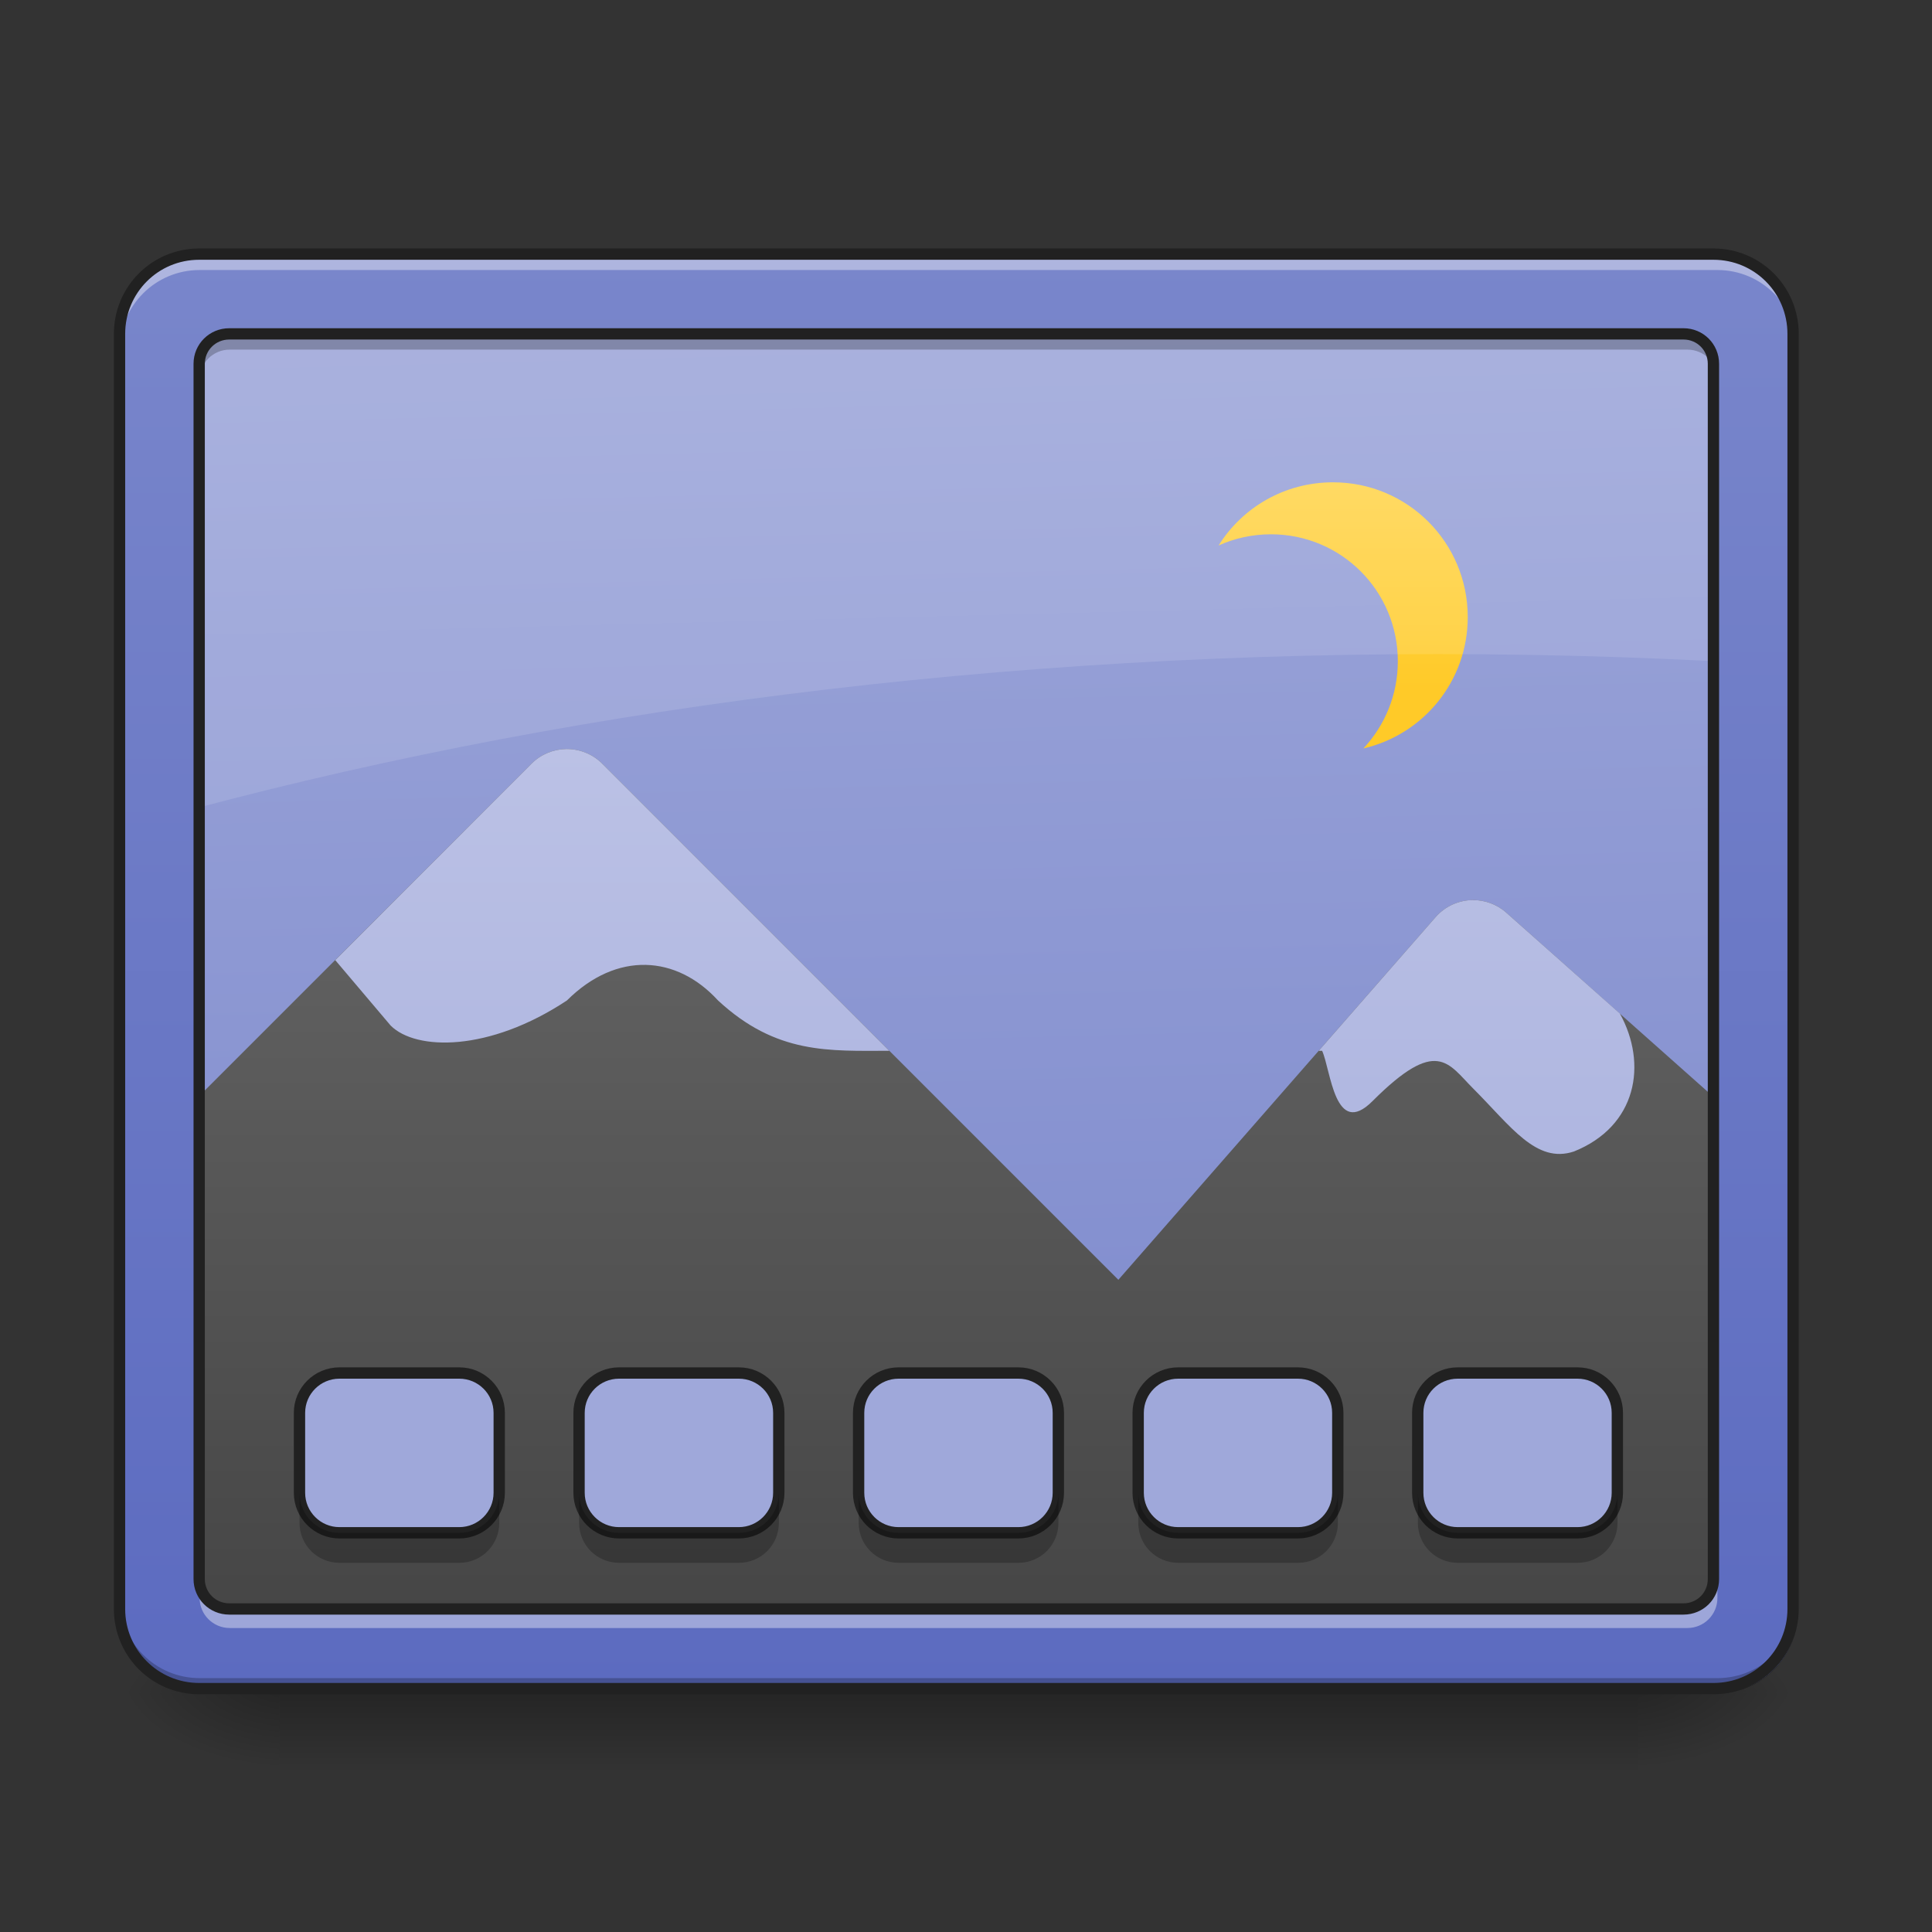 <?xml version="1.0" encoding="UTF-8"?>
<svg xmlns="http://www.w3.org/2000/svg" xmlns:xlink="http://www.w3.org/1999/xlink" width="64px" height="64px" viewBox="0 0 64 64" version="1.1">
<rect x="0" y="0" width="64" height="64" fill="#333333" stroke="none"/>
<defs>
<linearGradient id="linear0" gradientUnits="userSpaceOnUse" x1="254" y1="233.5" x2="254" y2="254.667" gradientTransform="matrix(0.125,0,0,0.125,-0,26.878)">
<stop offset="0" style="stop-color:rgb(0%,0%,0%);stop-opacity:0.275;"/>
<stop offset="1" style="stop-color:rgb(0%,0%,0%);stop-opacity:0;"/>
</linearGradient>
<radialGradient id="radial0" gradientUnits="userSpaceOnUse" cx="450.909" cy="189.579" fx="450.909" fy="189.579" r="21.167" gradientTransform="matrix(0,-0.156,-0.281,-0,106.907,127.191)">
<stop offset="0" style="stop-color:rgb(0%,0%,0%);stop-opacity:0.314;"/>
<stop offset="0.222" style="stop-color:rgb(0%,0%,0%);stop-opacity:0.275;"/>
<stop offset="1" style="stop-color:rgb(0%,0%,0%);stop-opacity:0;"/>
</radialGradient>
<radialGradient id="radial1" gradientUnits="userSpaceOnUse" cx="450.909" cy="189.579" fx="450.909" fy="189.579" r="21.167" gradientTransform="matrix(-0,0.156,0.281,0,-43.401,-15.055)">
<stop offset="0" style="stop-color:rgb(0%,0%,0%);stop-opacity:0.314;"/>
<stop offset="0.222" style="stop-color:rgb(0%,0%,0%);stop-opacity:0.275;"/>
<stop offset="1" style="stop-color:rgb(0%,0%,0%);stop-opacity:0;"/>
</radialGradient>
<radialGradient id="radial2" gradientUnits="userSpaceOnUse" cx="450.909" cy="189.579" fx="450.909" fy="189.579" r="21.167" gradientTransform="matrix(-0,-0.156,0.281,-0,-43.401,127.191)">
<stop offset="0" style="stop-color:rgb(0%,0%,0%);stop-opacity:0.314;"/>
<stop offset="0.222" style="stop-color:rgb(0%,0%,0%);stop-opacity:0.275;"/>
<stop offset="1" style="stop-color:rgb(0%,0%,0%);stop-opacity:0;"/>
</radialGradient>
<radialGradient id="radial3" gradientUnits="userSpaceOnUse" cx="450.909" cy="189.579" fx="450.909" fy="189.579" r="21.167" gradientTransform="matrix(0,0.156,-0.281,0,106.907,-15.055)">
<stop offset="0" style="stop-color:rgb(0%,0%,0%);stop-opacity:0.314;"/>
<stop offset="0.222" style="stop-color:rgb(0%,0%,0%);stop-opacity:0.275;"/>
<stop offset="1" style="stop-color:rgb(0%,0%,0%);stop-opacity:0;"/>
</radialGradient>
<linearGradient id="linear1" gradientUnits="userSpaceOnUse" x1="306.917" y1="-25.792" x2="305.955" y2="-135.329" gradientTransform="matrix(0.151,0,0,0.435,-11.708,67.283)">
<stop offset="0" style="stop-color:rgb(47.451%,52.549%,79.608%);stop-opacity:1;"/>
<stop offset="1" style="stop-color:rgb(62.353%,65.882%,85.49%);stop-opacity:1;"/>
</linearGradient>
<linearGradient id="linear2" gradientUnits="userSpaceOnUse" x1="960" y1="1295.118" x2="960" y2="255.118" gradientTransform="matrix(0.042,0,0,0.042,-7.905,2.489)">
<stop offset="0" style="stop-color:rgb(25.882%,25.882%,25.882%);stop-opacity:1;"/>
<stop offset="1" style="stop-color:rgb(45.882%,45.882%,45.882%);stop-opacity:1;"/>
</linearGradient>
<linearGradient id="linear3" gradientUnits="userSpaceOnUse" x1="301.625" y1="-84" x2="301.625" y2="-136.917" gradientTransform="matrix(0.133,0,0,0.133,3.208,34.129)">
<stop offset="0" style="stop-color:rgb(100%,79.216%,15.686%);stop-opacity:1;"/>
<stop offset="1" style="stop-color:rgb(100%,83.529%,30.98%);stop-opacity:1;"/>
</linearGradient>
<linearGradient id="linear4" gradientUnits="userSpaceOnUse" x1="960" y1="1295.118" x2="960" y2="255.118" gradientTransform="matrix(0.042,0,0,0.042,-7.905,2.489)">
<stop offset="0" style="stop-color:rgb(62.353%,65.882%,85.49%);stop-opacity:1;"/>
<stop offset="1" style="stop-color:rgb(77.255%,79.216%,91.373%);stop-opacity:1;"/>
</linearGradient>
<linearGradient id="linear5" gradientUnits="userSpaceOnUse" x1="960" y1="1695.118" x2="960" y2="255.118" gradientTransform="matrix(0.033,0,0,0.033,0,0)">
<stop offset="0" style="stop-color:rgb(36.078%,41.961%,75.294%);stop-opacity:1;"/>
<stop offset="1" style="stop-color:rgb(47.451%,52.549%,79.608%);stop-opacity:1;"/>
</linearGradient>
</defs>
<g id="surface1">
<path style=" stroke:none;fill-rule:nonzero;fill:url(#linear0);" d="M 9.262 56.066 L 54.246 56.066 L 54.246 58.715 L 9.262 58.715 Z M 9.262 56.066 "/>
<path style=" stroke:none;fill-rule:nonzero;fill:url(#radial0);" d="M 54.246 56.066 L 59.535 56.066 L 59.535 53.422 L 54.246 53.422 Z M 54.246 56.066 "/>
<path style=" stroke:none;fill-rule:nonzero;fill:url(#radial1);" d="M 9.262 56.066 L 3.969 56.066 L 3.969 58.715 L 9.262 58.715 Z M 9.262 56.066 "/>
<path style=" stroke:none;fill-rule:nonzero;fill:url(#radial2);" d="M 9.262 56.066 L 3.969 56.066 L 3.969 53.422 L 9.262 53.422 Z M 9.262 56.066 "/>
<path style=" stroke:none;fill-rule:nonzero;fill:url(#radial3);" d="M 54.246 56.066 L 59.535 56.066 L 59.535 58.715 L 54.246 58.715 Z M 54.246 56.066 "/>
<path style=" stroke:none;fill-rule:nonzero;fill:url(#linear1);" d="M 6.613 8.438 L 56.891 8.438 C 58.352 8.438 59.535 9.621 59.535 11.086 L 59.535 53.422 C 59.535 54.883 58.352 56.066 56.891 56.066 L 6.613 56.066 C 5.152 56.066 3.969 54.883 3.969 53.422 L 3.969 11.086 C 3.969 9.621 5.152 8.438 6.613 8.438 Z M 6.613 8.438 "/>
<path style=" stroke:none;fill-rule:nonzero;fill:url(#linear2);" d="M 18.758 24.812 C 18.324 24.82 17.914 24.992 17.609 25.297 L 3.969 38.938 L 3.969 53.422 C 3.969 54.887 5.148 56.066 6.613 56.066 L 56.891 56.066 C 58.355 56.066 59.535 54.887 59.535 53.422 L 59.535 38.801 L 49.898 30.234 C 49.211 29.625 48.16 29.691 47.555 30.383 L 37.047 42.395 L 19.949 25.297 C 19.633 24.98 19.203 24.809 18.758 24.812 Z M 18.758 24.812 "/>
<path style=" stroke:none;fill-rule:nonzero;fill:rgb(0%,0%,0%);fill-opacity:0.235;" d="M 6.613 56.094 C 5.148 56.094 3.969 54.914 3.969 53.449 L 3.969 52.762 C 3.969 54.227 5.148 55.406 6.613 55.406 L 56.891 55.406 C 58.355 55.406 59.535 54.227 59.535 52.762 L 59.535 53.449 C 59.535 54.914 58.355 56.094 56.891 56.094 Z M 6.613 56.094 "/>
<path style=" stroke:none;fill-rule:nonzero;fill:rgb(100%,100%,100%);fill-opacity:0.392;" d="M 6.613 8.59 C 5.148 8.59 3.969 9.77 3.969 11.238 L 3.969 11.555 C 3.969 10.09 5.148 8.91 6.613 8.91 L 56.891 8.91 C 58.355 8.91 59.535 10.09 59.535 11.555 L 59.535 11.238 C 59.535 9.77 58.355 8.59 56.891 8.59 Z M 6.613 8.59 "/>
<path style=" stroke:none;fill-rule:nonzero;fill:url(#linear3);" d="M 44.156 15.977 C 42.555 15.977 41.156 16.809 40.367 18.07 C 40.895 17.832 41.484 17.699 42.102 17.699 C 44.43 17.699 46.305 19.574 46.305 21.906 C 46.305 23.023 45.871 24.039 45.164 24.793 C 47.148 24.336 48.621 22.566 48.621 20.441 C 48.621 17.969 46.629 15.977 44.156 15.977 Z M 44.156 15.977 "/>
<path style=" stroke:none;fill-rule:nonzero;fill:rgb(100%,100%,100%);fill-opacity:0.118;" d="M 6.613 8.438 C 5.148 8.438 3.969 9.617 3.969 11.086 L 3.969 27.473 C 16.797 23.781 31.703 21.668 47.629 21.668 C 51.672 21.668 55.645 21.805 59.535 22.066 L 59.535 11.086 C 59.535 9.617 58.355 8.438 56.891 8.438 Z M 6.613 8.438 "/>
<path style=" stroke:none;fill-rule:nonzero;fill:url(#linear4);" d="M 18.758 24.812 C 18.324 24.82 17.914 24.992 17.609 25.297 L 11.105 31.805 L 12.941 33.973 C 13.777 34.809 16.199 34.852 18.781 33.141 C 20.434 31.496 22.418 31.645 23.785 33.141 C 25.723 34.938 27.48 34.809 29.461 34.809 L 19.949 25.297 C 19.633 24.98 19.203 24.809 18.758 24.812 Z M 48.777 29.816 C 48.324 29.824 47.875 30.016 47.555 30.383 L 43.684 34.809 L 43.797 34.809 C 44.086 35.441 44.215 37.727 45.465 36.477 C 47.602 34.34 47.965 35.223 48.801 36.059 C 50.051 37.309 50.887 38.559 52.137 38.145 C 54.223 37.309 54.586 35.25 53.66 33.574 L 49.898 30.234 C 49.578 29.949 49.176 29.812 48.777 29.816 Z M 48.777 29.816 "/>
<path style=" stroke:none;fill-rule:nonzero;fill:url(#linear5);" d="M 6.613 8.438 C 5.148 8.438 3.969 9.617 3.969 11.086 L 3.969 53.422 C 3.969 54.887 5.148 56.066 6.613 56.066 L 56.891 56.066 C 58.355 56.066 59.535 54.887 59.535 53.422 L 59.535 11.086 C 59.535 9.617 58.355 8.438 56.891 8.438 Z M 7.609 11.086 L 55.898 11.086 C 56.449 11.086 56.891 11.527 56.891 12.078 L 56.891 52.43 C 56.891 52.98 56.449 53.422 55.898 53.422 L 7.609 53.422 C 7.059 53.422 6.613 52.98 6.613 52.43 L 6.613 12.078 C 6.613 11.527 7.059 11.086 7.609 11.086 Z M 7.609 11.086 "/>
<path style=" stroke:none;fill-rule:nonzero;fill:rgb(100%,100%,100%);fill-opacity:0.392;" d="M 6.613 8.438 C 5.148 8.438 3.969 9.617 3.969 11.086 L 3.969 11.59 C 3.969 10.125 5.148 8.945 6.613 8.945 L 56.891 8.945 C 58.355 8.945 59.535 10.125 59.535 11.59 L 59.535 11.086 C 59.535 9.617 58.355 8.438 56.891 8.438 Z M 6.613 52.43 L 6.613 52.938 C 6.613 53.484 7.059 53.93 7.609 53.93 L 55.898 53.93 C 56.449 53.93 56.891 53.484 56.891 52.938 L 56.891 52.43 C 56.891 52.98 56.449 53.422 55.898 53.422 L 7.609 53.422 C 7.059 53.422 6.613 52.98 6.613 52.43 Z M 6.613 52.43 "/>
<path style=" stroke:none;fill-rule:nonzero;fill:rgb(0%,0%,0%);fill-opacity:0.235;" d="M 7.609 11.102 C 7.059 11.102 6.613 11.543 6.613 12.094 L 6.613 12.574 C 6.613 12.023 7.059 11.582 7.609 11.582 L 55.898 11.582 C 56.449 11.582 56.891 12.023 56.891 12.574 L 56.891 12.094 C 56.891 11.543 56.449 11.102 55.898 11.102 Z M 3.969 52.945 L 3.969 53.422 C 3.969 54.887 5.148 56.066 6.613 56.066 L 56.891 56.066 C 58.355 56.066 59.535 54.887 59.535 53.422 L 59.535 52.945 C 59.535 54.41 58.355 55.59 56.891 55.59 L 6.613 55.59 C 5.148 55.59 3.969 54.41 3.969 52.945 Z M 3.969 52.945 "/>
<path style="fill:none;stroke-width:11.339;stroke-linecap:round;stroke-linejoin:miter;stroke:rgb(12.941%,12.941%,12.941%);stroke-opacity:1;stroke-miterlimit:4;" d="M 199.942 255.094 C 155.654 255.094 119.989 290.76 119.989 335.165 L 119.989 1615.121 C 119.989 1659.409 155.654 1695.074 199.942 1695.074 L 1719.993 1695.074 C 1764.28 1695.074 1799.946 1659.409 1799.946 1615.121 L 1799.946 335.165 C 1799.946 290.76 1764.28 255.094 1719.993 255.094 Z M 230.057 335.165 L 1689.996 335.165 C 1706.648 335.165 1719.993 348.51 1719.993 365.162 L 1719.993 1585.124 C 1719.993 1601.776 1706.648 1615.121 1689.996 1615.121 L 230.057 1615.121 C 213.405 1615.121 199.942 1601.776 199.942 1585.124 L 199.942 365.162 C 199.942 348.51 213.405 335.165 230.057 335.165 Z M 230.057 335.165 " transform="matrix(0.033,0,0,0.033,0,0)"/>
<path style=" stroke:none;fill-rule:nonzero;fill:rgb(62.353%,65.882%,85.49%);fill-opacity:1;" d="M 11.246 45.484 L 15.215 45.484 C 15.945 45.484 16.539 46.074 16.539 46.805 L 16.539 49.453 C 16.539 50.184 15.945 50.777 15.215 50.777 L 11.246 50.777 C 10.516 50.777 9.922 50.184 9.922 49.453 L 9.922 46.805 C 9.922 46.074 10.516 45.484 11.246 45.484 Z M 11.246 45.484 "/>
<path style=" stroke:none;fill-rule:nonzero;fill:rgb(62.353%,65.882%,85.49%);fill-opacity:1;" d="M 20.508 45.484 L 24.477 45.484 C 25.207 45.484 25.801 46.074 25.801 46.805 L 25.801 49.453 C 25.801 50.184 25.207 50.777 24.477 50.777 L 20.508 50.777 C 19.777 50.777 19.184 50.184 19.184 49.453 L 19.184 46.805 C 19.184 46.074 19.777 45.484 20.508 45.484 Z M 20.508 45.484 "/>
<path style=" stroke:none;fill-rule:nonzero;fill:rgb(62.353%,65.882%,85.49%);fill-opacity:1;" d="M 39.031 45.484 L 43 45.484 C 43.73 45.484 44.32 46.074 44.32 46.805 L 44.32 49.453 C 44.32 50.184 43.73 50.777 43 50.777 L 39.031 50.777 C 38.301 50.777 37.707 50.184 37.707 49.453 L 37.707 46.805 C 37.707 46.074 38.301 45.484 39.031 45.484 Z M 39.031 45.484 "/>
<path style=" stroke:none;fill-rule:nonzero;fill:rgb(62.353%,65.882%,85.49%);fill-opacity:1;" d="M 29.77 45.484 L 33.738 45.484 C 34.469 45.484 35.062 46.074 35.062 46.805 L 35.062 49.453 C 35.062 50.184 34.469 50.777 33.738 50.777 L 29.77 50.777 C 29.039 50.777 28.445 50.184 28.445 49.453 L 28.445 46.805 C 28.445 46.074 29.039 45.484 29.77 45.484 Z M 29.77 45.484 "/>
<path style=" stroke:none;fill-rule:nonzero;fill:rgb(62.353%,65.882%,85.49%);fill-opacity:1;" d="M 48.293 45.484 L 52.262 45.484 C 52.992 45.484 53.582 46.074 53.582 46.805 L 53.582 49.453 C 53.582 50.184 52.992 50.777 52.262 50.777 L 48.293 50.777 C 47.559 50.777 46.969 50.184 46.969 49.453 L 46.969 46.805 C 46.969 46.074 47.559 45.484 48.293 45.484 Z M 48.293 45.484 "/>
<path style="fill:none;stroke-width:3;stroke-linecap:round;stroke-linejoin:round;stroke:rgb(12.941%,12.941%,12.941%);stroke-opacity:1;stroke-miterlimit:4;" d="M 89.96 148.84 L 121.707 148.84 C 127.55 148.84 132.3 153.558 132.3 159.402 L 132.3 180.587 C 132.3 186.43 127.55 191.18 121.707 191.18 L 89.96 191.18 C 84.117 191.18 79.367 186.43 79.367 180.587 L 79.367 159.402 C 79.367 153.558 84.117 148.84 89.96 148.84 Z M 89.96 148.84 " transform="matrix(0.125,0,0,0.125,0,26.878)"/>
<path style="fill:none;stroke-width:3;stroke-linecap:round;stroke-linejoin:round;stroke:rgb(12.941%,12.941%,12.941%);stroke-opacity:1;stroke-miterlimit:4;" d="M 164.047 148.84 L 195.794 148.84 C 201.637 148.84 206.387 153.558 206.387 159.402 L 206.387 180.587 C 206.387 186.43 201.637 191.18 195.794 191.18 L 164.047 191.18 C 158.204 191.18 153.454 186.43 153.454 180.587 L 153.454 159.402 C 153.454 153.558 158.204 148.84 164.047 148.84 Z M 164.047 148.84 " transform="matrix(0.125,0,0,0.125,0,26.878)"/>
<path style="fill:none;stroke-width:3;stroke-linecap:round;stroke-linejoin:round;stroke:rgb(12.941%,12.941%,12.941%);stroke-opacity:1;stroke-miterlimit:4;" d="M 312.22 148.84 L 343.967 148.84 C 349.81 148.84 354.529 153.558 354.529 159.402 L 354.529 180.587 C 354.529 186.43 349.81 191.18 343.967 191.18 L 312.22 191.18 C 306.377 191.18 301.627 186.43 301.627 180.587 L 301.627 159.402 C 301.627 153.558 306.377 148.84 312.22 148.84 Z M 312.22 148.84 " transform="matrix(0.125,0,0,0.125,0,26.878)"/>
<path style="fill:none;stroke-width:3;stroke-linecap:round;stroke-linejoin:round;stroke:rgb(12.941%,12.941%,12.941%);stroke-opacity:1;stroke-miterlimit:4;" d="M 238.134 148.84 L 269.88 148.84 C 275.724 148.84 280.473 153.558 280.473 159.402 L 280.473 180.587 C 280.473 186.43 275.724 191.18 269.88 191.18 L 238.134 191.18 C 232.29 191.18 227.541 186.43 227.541 180.587 L 227.541 159.402 C 227.541 153.558 232.29 148.84 238.134 148.84 Z M 238.134 148.84 " transform="matrix(0.125,0,0,0.125,0,26.878)"/>
<path style="fill:none;stroke-width:3;stroke-linecap:round;stroke-linejoin:round;stroke:rgb(12.941%,12.941%,12.941%);stroke-opacity:1;stroke-miterlimit:4;" d="M 386.307 148.84 L 418.054 148.84 C 423.897 148.84 428.615 153.558 428.615 159.402 L 428.615 180.587 C 428.615 186.43 423.897 191.18 418.054 191.18 L 386.307 191.18 C 380.432 191.18 375.714 186.43 375.714 180.587 L 375.714 159.402 C 375.714 153.558 380.432 148.84 386.307 148.84 Z M 386.307 148.84 " transform="matrix(0.125,0,0,0.125,0,26.878)"/>
<path style=" stroke:none;fill-rule:nonzero;fill:rgb(0%,0%,0%);fill-opacity:0.235;" d="M 9.922 49.453 L 9.922 50.445 C 9.922 51.18 10.512 51.77 11.246 51.77 L 15.215 51.77 C 15.949 51.77 16.539 51.18 16.539 50.445 L 16.539 49.453 C 16.539 50.188 15.949 50.777 15.215 50.777 L 11.246 50.777 C 10.512 50.777 9.922 50.188 9.922 49.453 Z M 19.184 49.453 L 19.184 50.445 C 19.184 51.18 19.773 51.77 20.508 51.77 L 24.477 51.77 C 25.211 51.77 25.801 51.18 25.801 50.445 L 25.801 49.453 C 25.801 50.188 25.211 50.777 24.477 50.777 L 20.508 50.777 C 19.773 50.777 19.184 50.188 19.184 49.453 Z M 28.445 49.453 L 28.445 50.445 C 28.445 51.18 29.035 51.77 29.77 51.77 L 33.738 51.77 C 34.469 51.77 35.062 51.18 35.062 50.445 L 35.062 49.453 C 35.062 50.188 34.469 50.777 33.738 50.777 L 29.77 50.777 C 29.035 50.777 28.445 50.188 28.445 49.453 Z M 37.707 49.453 L 37.707 50.445 C 37.707 51.18 38.297 51.77 39.031 51.77 L 43 51.77 C 43.73 51.77 44.32 51.18 44.32 50.445 L 44.32 49.453 C 44.32 50.188 43.73 50.777 43 50.777 L 39.031 50.777 C 38.297 50.777 37.707 50.188 37.707 49.453 Z M 46.969 49.453 L 46.969 50.445 C 46.969 51.18 47.559 51.77 48.293 51.77 L 52.262 51.77 C 52.992 51.77 53.582 51.18 53.582 50.445 L 53.582 49.453 C 53.582 50.188 52.992 50.777 52.262 50.777 L 48.293 50.777 C 47.559 50.777 46.969 50.188 46.969 49.453 Z M 46.969 49.453 "/>
</g>
</svg>
